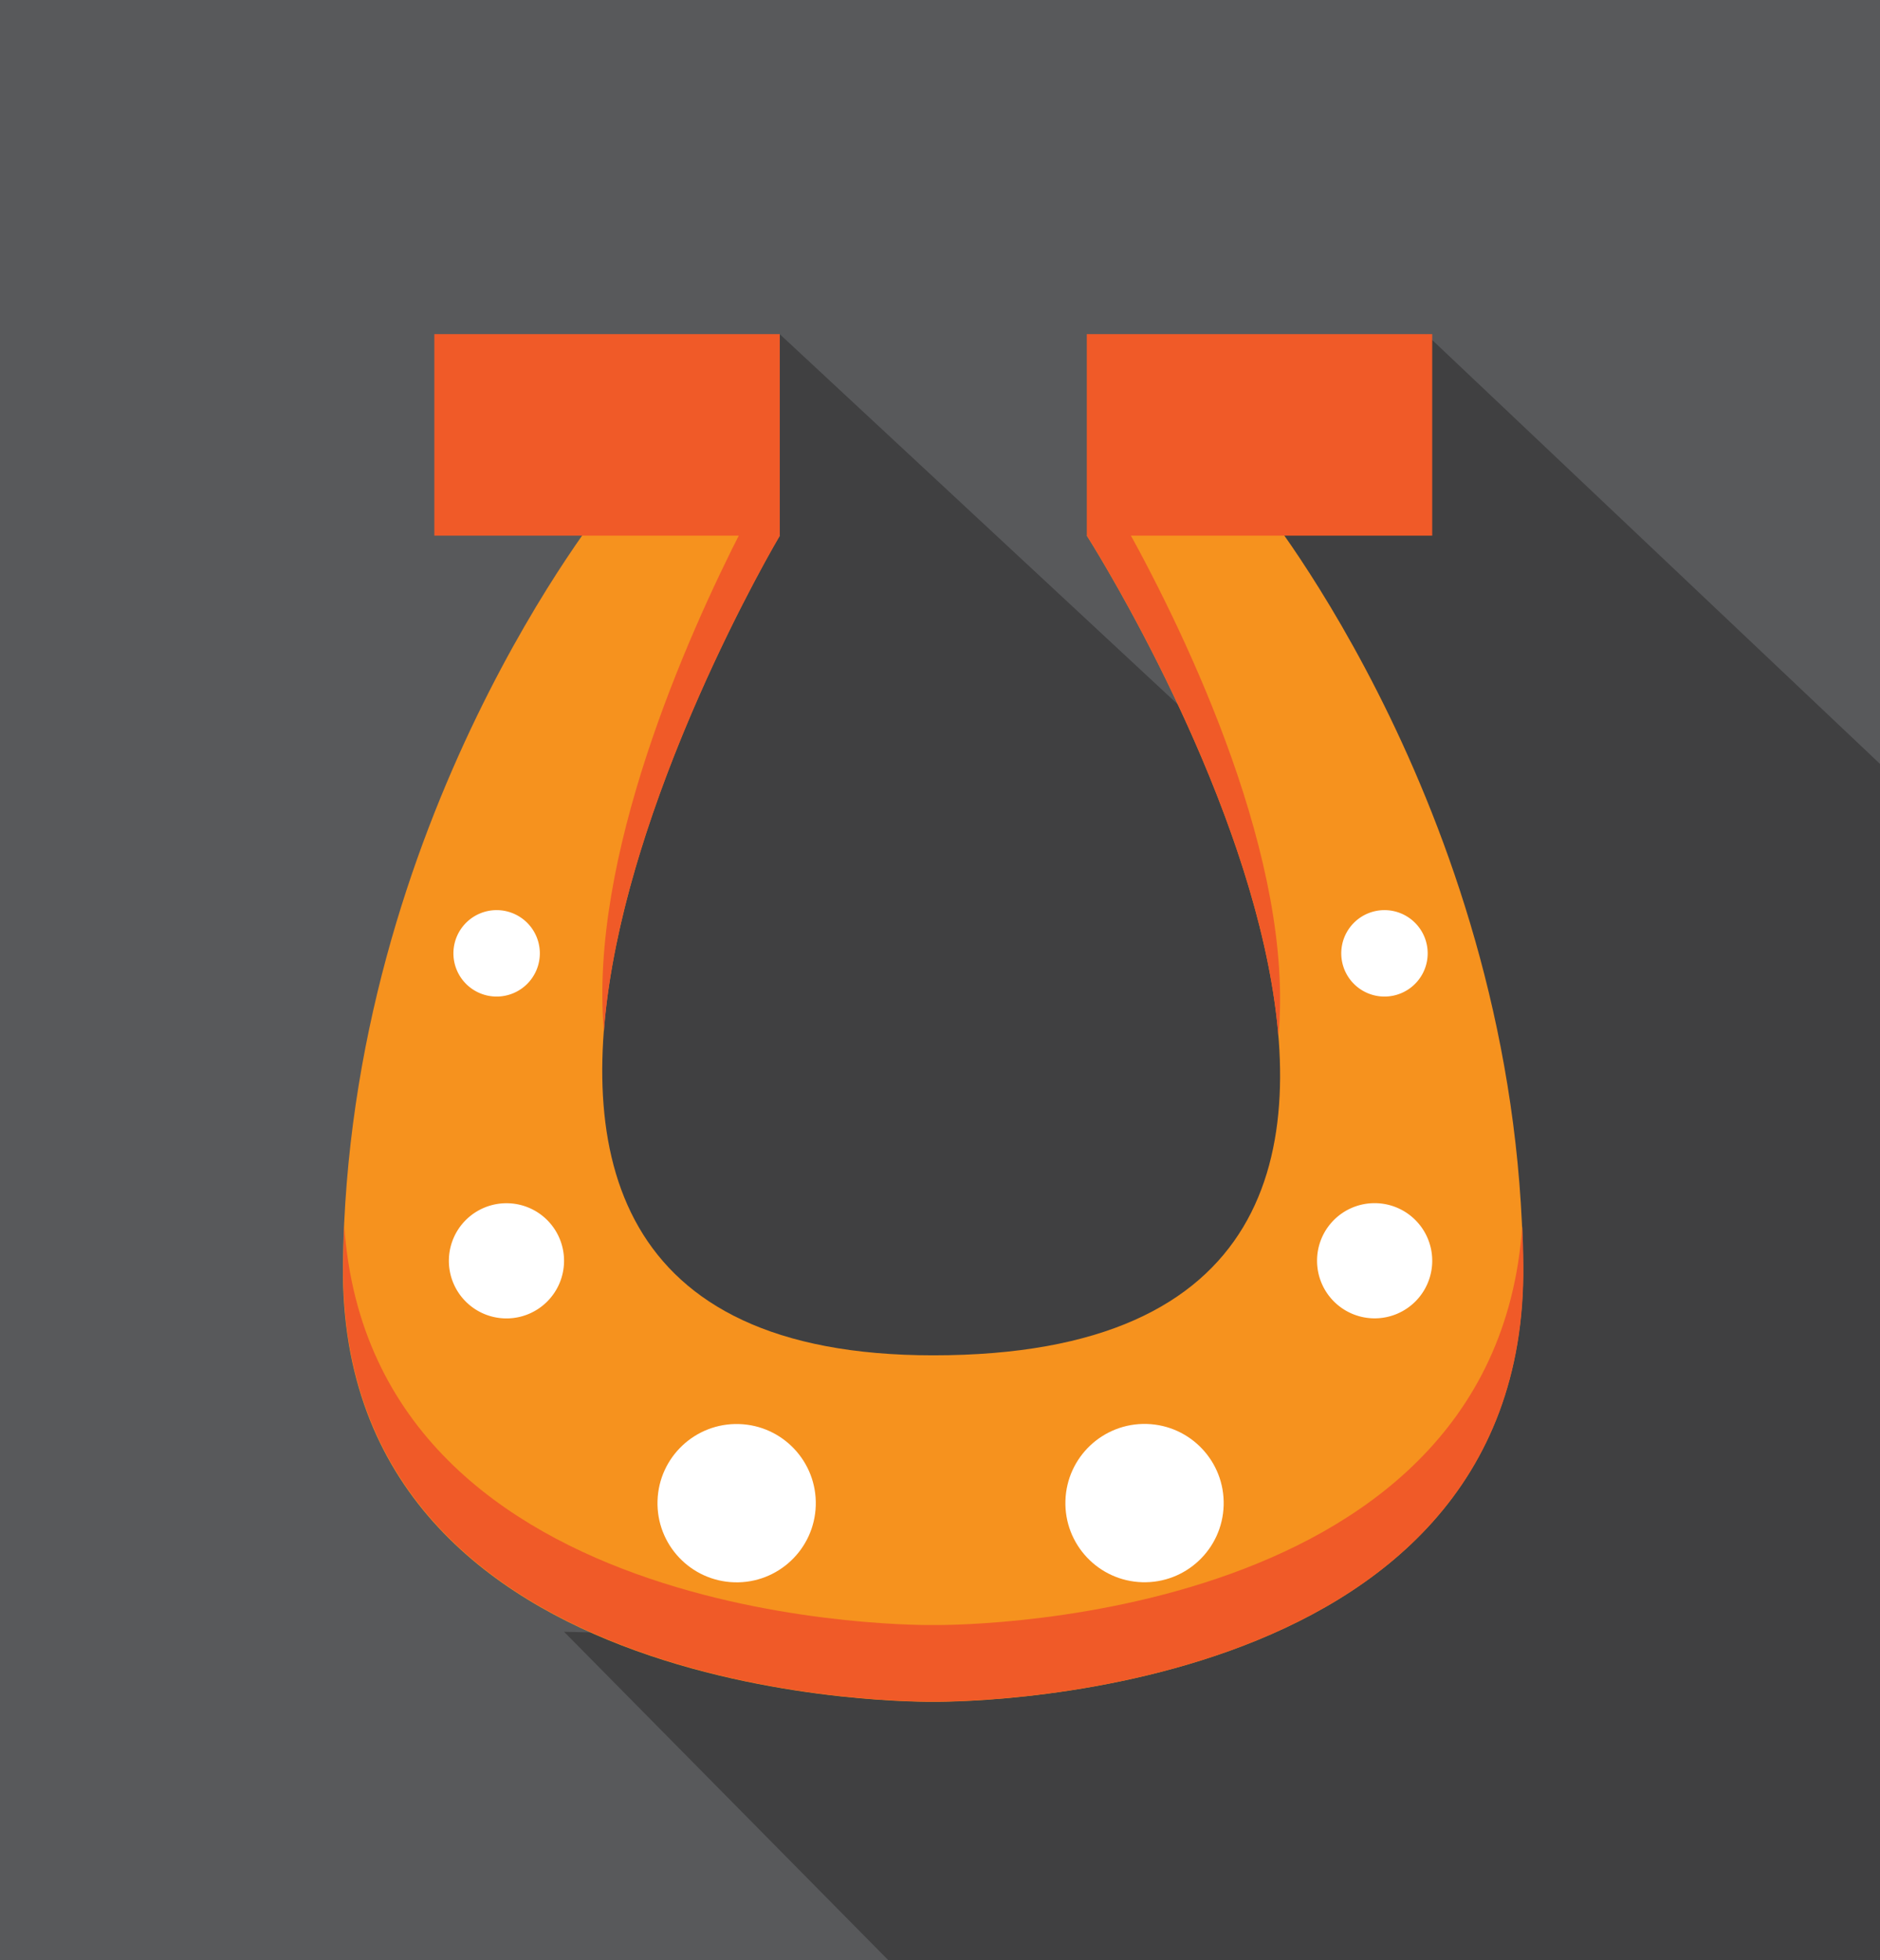 <svg xmlns="http://www.w3.org/2000/svg" viewBox="0 0 256.28 267.15">
  <title>Asset 6</title>
  <g id="Layer_2" data-name="Layer 2">
    <g id="content">
      <g>
        <rect width="256.28" height="267.15" fill="#58595b"/>
        <path d="M256.28,104.12,194.39,45.54,184.88,55.6,168.58,69c8.91,17,19,33.59,24.3,52.12,5.77,20.21,6.53,43.52-5.29,61.8-16.69,25.82-48.06,39.5-78.61,40.26l-32.09-.77,44.23,44.79H256.28Z" fill="#404041"/>
        <path d="M82.11,189.22c-1,1.61,15.52-3.17,14.37-1.65q2.46,1.34,4.9,2.72c12,6.78,23.5,12.17,37.31,14.37a100.37,100.37,0,0,0,29.77.05l24.42-78.64L106.29,45.54,97.06,55.6,80.76,69c8.91,17-17,59.08-11.71,77.6C74.81,166.77,93.93,170.94,82.11,189.22Z" fill="#404041"/>
        <g>
          <path d="M171.69,68.43,148.15,73s71.44,111.73-20.93,111.73C39.83,184.74,106.29,73,106.29,73L82.75,68.43s-35.31,43.16-36,104,80.44,59.52,80.44,59.52,81.09,1.3,80.44-59.52S171.69,68.43,171.69,68.43Z" fill="#f6921e"/>
          <g>
            <path d="M153.62,72,148.15,73s23.55,36.85,26.12,68.22C176.51,117.45,161.92,87,153.62,72Z" fill="#f05a28"/>
            <path d="M127.22,221.49s-76.46,1.22-80.29-54.4c-.07,1.76-.13,3.53-.15,5.32-.65,60.82,80.44,59.52,80.44,59.52s81.09,1.3,80.44-59.52c0-1.79-.07-3.56-.15-5.32C203.69,222.71,127.22,221.49,127.22,221.49Z" fill="#f05a28"/>
            <path d="M82.32,140.55c2.38-31.22,24-67.54,24-67.54l-5.11-1C93.54,87,80.28,116.91,82.32,140.55Z" fill="#f05a28"/>
          </g>
          <rect x="59.21" y="45.54" width="47.09" height="27.47" fill="#f05a28"/>
          <rect x="148.15" y="45.54" width="47.09" height="27.47" fill="#f05a28"/>
          <circle cx="100.41" cy="204.87" r="10.79" transform="translate(-107.34 299.17) rotate(-88.3)" fill="#fff"/>
          <path d="M76.89,171.84A7.85,7.85,0,1,1,69.05,164,7.84,7.84,0,0,1,76.89,171.84Z" fill="#fff"/>
          <path d="M73.59,129.93a5.89,5.89,0,1,1-5.88-5.88A5.89,5.89,0,0,1,73.59,129.93Z" fill="#fff"/>
          <circle cx="156.02" cy="204.87" r="10.79" transform="translate(-53.36 354.78) rotate(-88.31)" fill="#fff"/>
          <path d="M179.54,171.84a7.85,7.85,0,1,0,7.84-7.85A7.84,7.84,0,0,0,179.54,171.84Z" fill="#fff"/>
          <path d="M182.84,129.93a5.89,5.89,0,1,0,5.88-5.88A5.89,5.89,0,0,0,182.84,129.93Z" fill="#fff"/>
        </g>
      </g>
    </g>
  </g>
</svg>
